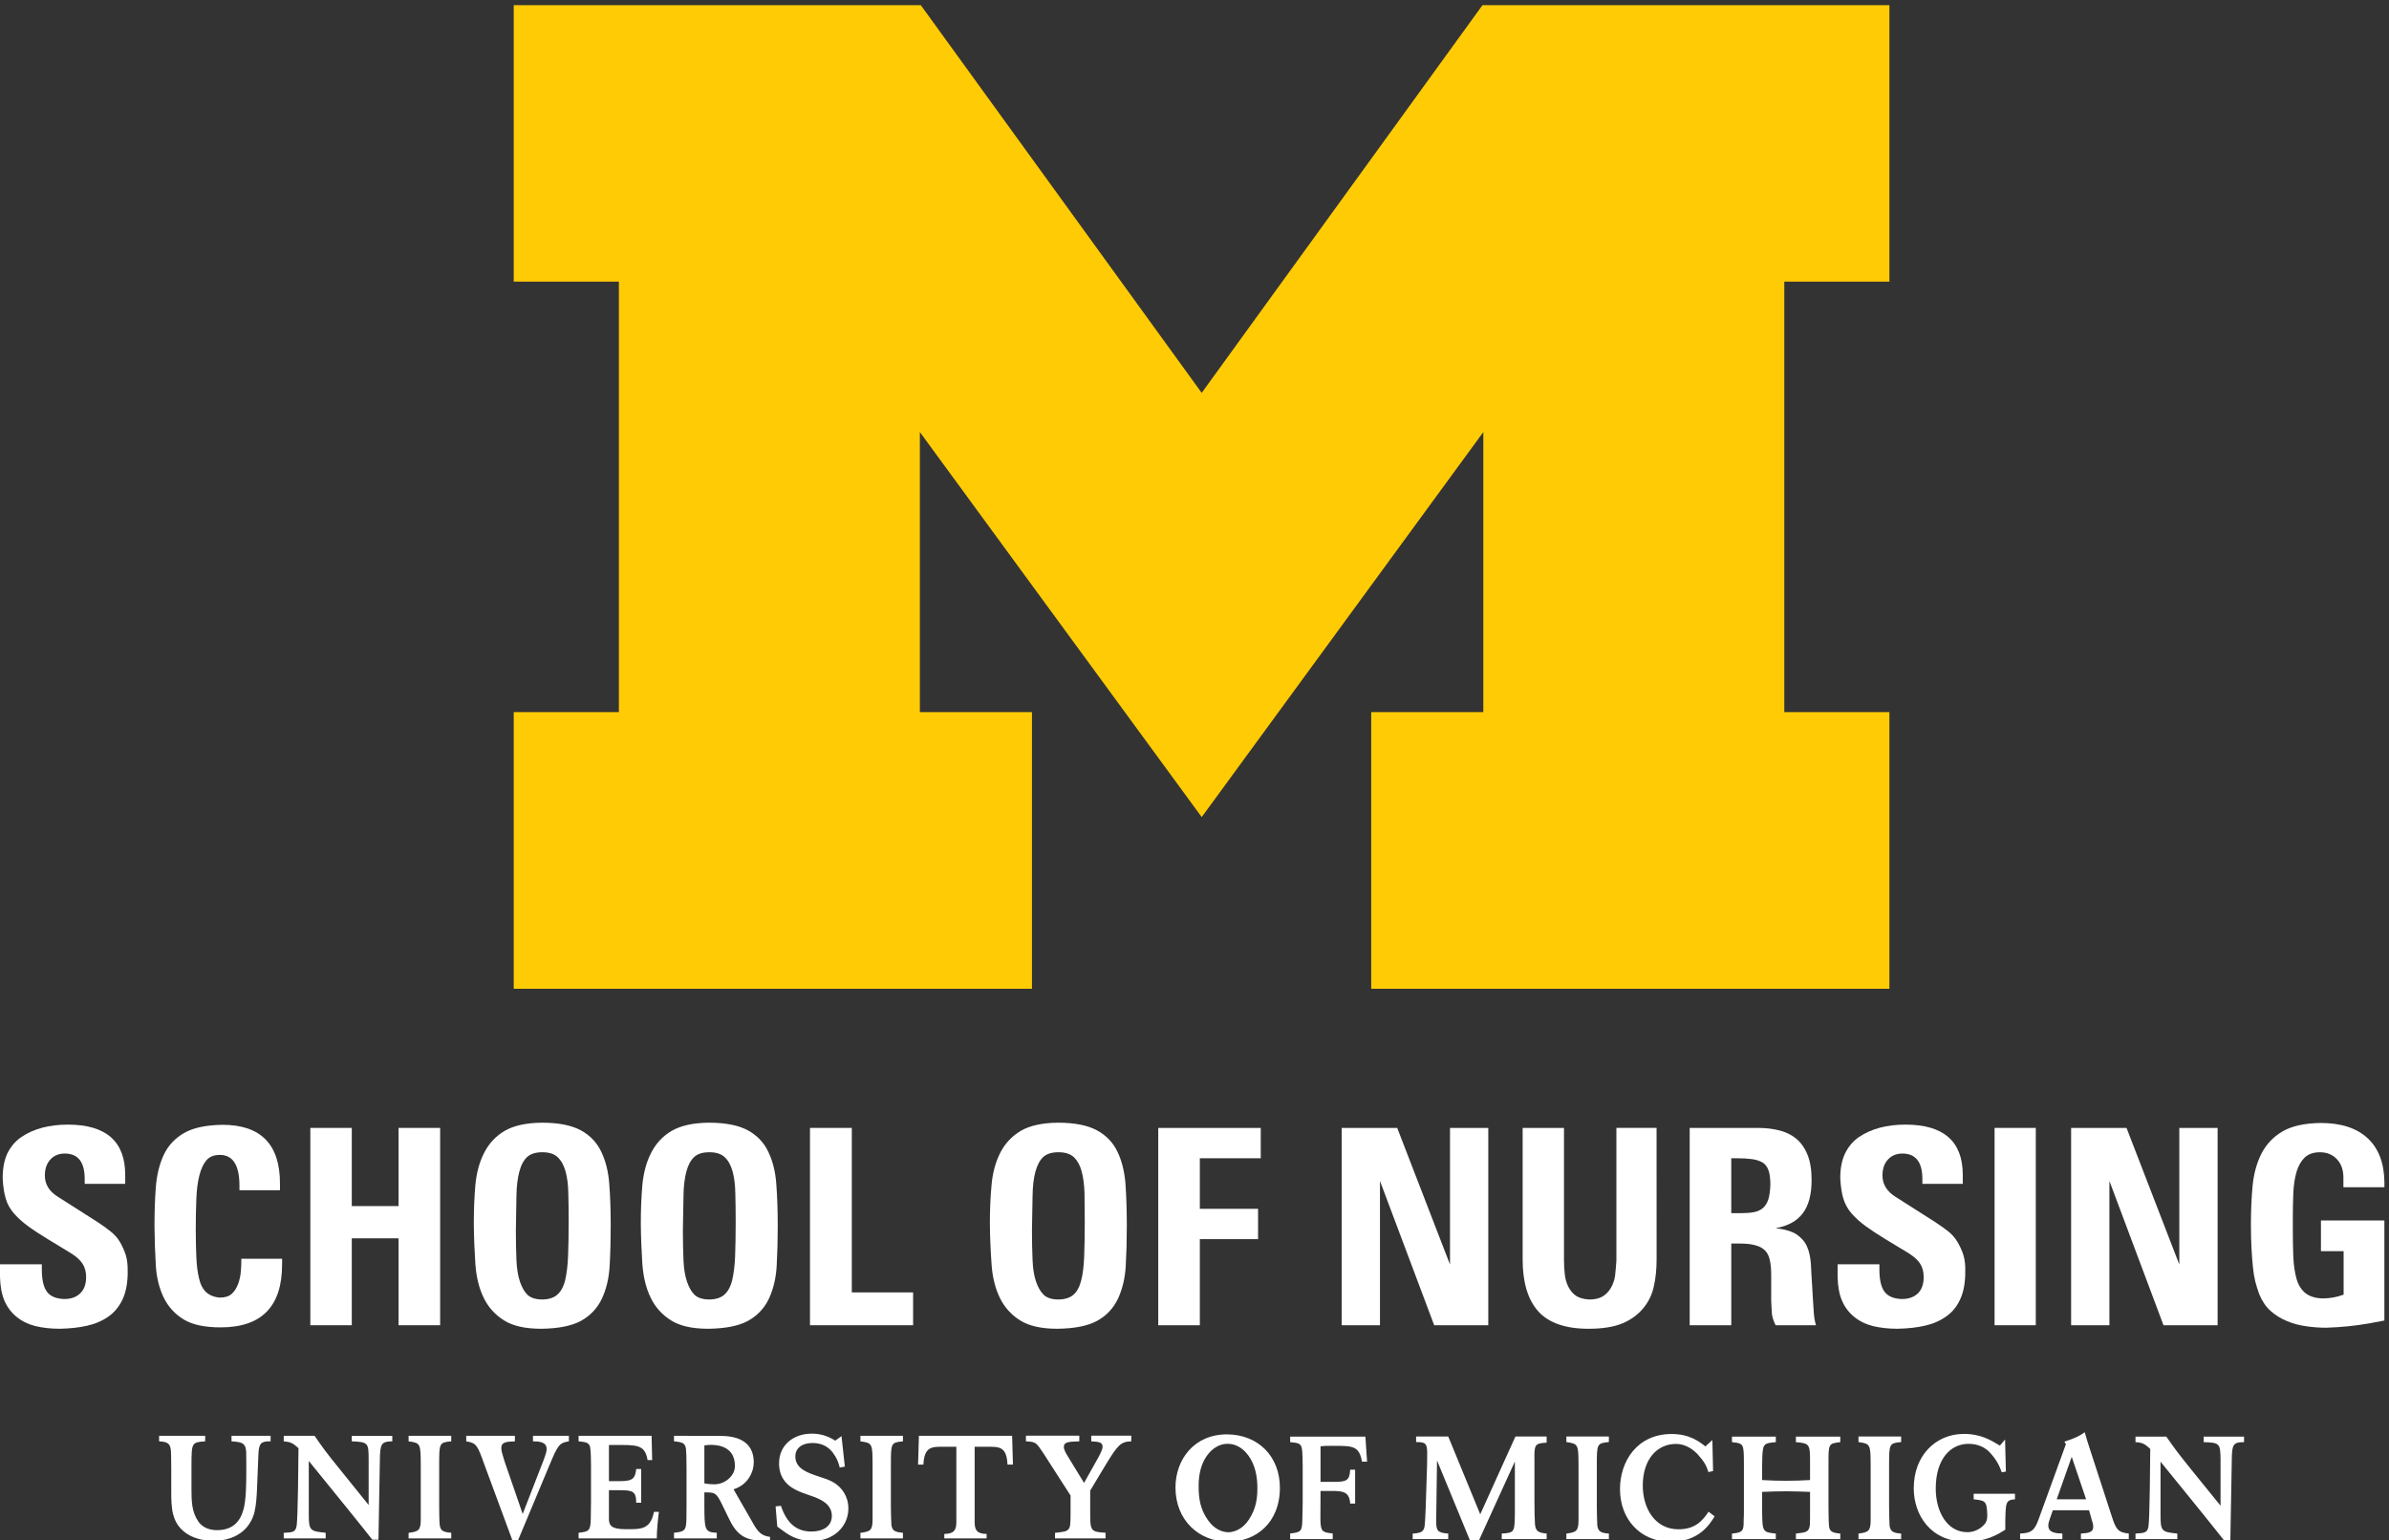 <svg height="129" viewBox="0 0 200 129" width="200" xmlns="http://www.w3.org/2000/svg"><rect x="0" y="0" width="200" height="129" fill="#333333" stroke="none"/><g fill="none" fill-rule="evenodd"><path d="m174.208 128.884v-.463c.585-.041 1.03-.078 1.03-.565 0-.157-.041-.344-.099-.504l-.248-.881h-3.035l-.258.742c-.058.19-.119.357-.119.534 0 .613.643.653 1.177.673v.463h-3.539v-.463c.899-.041 1.187-.218 1.522-1.119l2.314-6.367-.127-.208c.987-.327 1.276-.486 1.701-.792.167.575.187.653.385 1.266l1.899 5.835c.337 1.028.494 1.286 1.405 1.385v.463zm-.77-6.891-1.256 3.559h2.461zm-29.896 4.985c-.375.613-1.286 2.134-3.658 2.134-2.582 0-4.263-1.909-4.263-4.41 0-2.324 1.425-4.618 4.322-4.618 1.524 0 2.334.653 2.83 1.038l.582-.534.058 2.6-.395.081c-.137-.504-.365-.911-.919-1.514-.268-.276-.901-.841-1.79-.841-1.562 0-2.78 1.266-2.78 3.491 0 1.889 1.01 3.658 2.987 3.658 1.504 0 2.076-.83 2.522-1.473zm1.453 1.906v-.463c.97-.078.98-.296.98-1.119.02-.306.02-.613.02-.909v-3.6c0-.562 0-1.116-.041-1.385-.048-.514-.296-.582-.959-.643v-.463h3.671v.463c-.714.071-.98.091-1.068.565-.061.276-.078.909-.078 1.425v1.185c.749.041 1.266.061 1.987.061.732 0 1.304-.02 2.025-.061v-1.443c0-1.562-.018-1.63-1.185-1.732v-.463h3.716v.463c-.987.119-.987.129-.987 1.762v3.618c0 .337.01 1.425.048 1.684.061.443.306.532.939.592v.463h-3.716v-.463c.861-.099 1.096-.119 1.167-.711.018-.248.018-.575.018-1.197v-1.582c-.671-.02-1.235-.051-1.947-.051-.742 0-1.316.02-2.066.051v1.582c.018 1.79.048 1.79 1.147 1.909v.463zm10.592 0v-.463c.841-.109 1.008-.208 1.018-1.109v-4.577c-.01-1.78-.01-1.83-1.018-1.977v-.466h3.57v.466c-1.008.099-1.008.147-1.008 1.977v3.471c0 .306.02 1.266.038 1.522.061.524.299.643.97.694v.463zm-24.456 0v-.463c.841-.109 1.008-.208 1.018-1.109v-4.577c-.01-1.78-.01-1.83-1.018-1.977v-.466h3.559v.466c-1.008.099-1.008.147-1.008 1.977v3.471c0 .306.018 1.266.038 1.522.061.524.306.643.97.694v.463zm-5.41 0v-.463c1.078-.068 1.078-.119 1.099-1.711v-4.322l-3.008 6.605h-.752l-2.757-6.694-.071 5.053c0 .841.109 1 1.01 1.068v.463h-2.977v-.463c.691-.041.959-.139 1.008-.711.03-.238.061-.959.081-1.435l.116-3.59c.01-.286.01-.691.01-.997 0-.851-.167-.922-.929-.929v-.466h2.691l2.678 6.516 2.947-6.516h2.613v.514c-1.02.061-1.041.177-1.02 1.504v3.539c0 .595.01 1.316.041 1.762.048.623.296.742.98.81v.463zm53.056 0v-.463c.704-.041.98-.051 1.078-.544.119-.565.149-5.656.157-6.547-.473-.435-.661-.524-1.235-.565v-.463h2.582c.711 1.018.868 1.246 2.134 2.818l2.405 2.967v-3.848c-.02-1.354-.051-1.433-1.415-1.473v-.463h3.382v.463c-.939 0-1.018.2-1.028 1.603l-.119 6.625h-.524l-.762-.957c-.395-.496-.78-.98-1.167-1.456l-3.392-4.182v4.451c0 1.385.089 1.433 1.405 1.572v.463zm-71.628-4.301c0 2.957-2.028 4.519-4.301 4.519-2.491 0-4.441-1.808-4.441-4.539 0-2.342 1.562-4.458 4.322-4.448 2.61.01 4.42 1.858 4.42 4.468zm-4.291 3.729c.484-.02 1.177-.258 1.701-1.068.603-.929.732-1.78.701-2.906-.041-1.099-.347-2.048-.98-2.732-.276-.296-.81-.722-1.532-.701-.711 0-1.246.446-1.514.752-.613.691-.889 1.651-.889 2.759 0 1.116.147 1.977.78 2.878.554.8 1.248 1.018 1.732 1.018zm5.152.099v.473h3.559v-.473c-.889-.089-.997-.177-1.028-1.109l.01-2.451h.949c.959 0 1.473.089 1.532 1.058h.415v-2.838h-.415c-.048.919-.306 1.018-1.354 1.018h-1.127v-2.977c.306-.038.473-.038 1.018-.038 1.681 0 2.215-.01 2.453 1.324h.425l-.139-2.096h-6.299v.463c.623.061.891.091.97.496.068.266.078 1.215.078 1.552v3.025c0 .228-.02 1.266-.03 1.463-.018.932-.127 1.02-1.018 1.109zm-73.803.415v-.466c.841-.109 1.008-.208 1.018-1.106v-4.57c-.01-1.79-.01-1.848-1.018-1.987v-.463h3.57v.463c-1.01.099-1.01.139-1.01 1.987v3.461c0 .299.01 1.266.041 1.524.058.524.296.633.97.684v.473zm37.825 0v-.466c.841-.109 1.01-.208 1.018-1.106v-4.57c-.008-1.79-.008-1.848-1.018-1.987v-.463h3.559v.463c-1.008.099-1.008.139-1.008 1.987v3.461c0 .299.02 1.266.041 1.524.058.524.306.633.967.684v.473zm-48.278 0v-.466c.711-.038.97-.048 1.068-.532.127-.575.157-5.668.167-6.557-.473-.435-.663-.524-1.235-.575v-.463h2.58c.714 1.028.871 1.266 2.137 2.828l2.392 2.967v-3.848c-.008-1.354-.038-1.423-1.413-1.484v-.456h3.392v.456c-.939.02-1.02.208-1.041 1.603l-.116 6.635h-.516l-.759-.959c-.397-.494-.782-.97-1.167-1.453l-3.392-4.182v4.448c0 1.385.099 1.435 1.415 1.565v.473zm41.177-2.681.446-.048c.476 1.405 1.256 2.154 2.552 2.154.909 0 1.711-.395 1.711-1.314 0-.97-.929-1.354-1.344-1.534-.347-.127-.704-.246-1.051-.375-.701-.258-2.025-.8-2.025-2.473 0-1.6 1.266-2.501 2.729-2.501.582 0 1.246.119 1.977.585l.524-.377.278 2.552-.425.078c-.149-.552-.258-.81-.595-1.266-.415-.534-.987-.79-1.681-.79-.909 0-1.443.446-1.443 1.127 0 1.018 1.008 1.365 1.967 1.681.486.159.891.286 1.235.494.684.408 1.238 1.159 1.238 2.187 0 1.484-1.218 2.719-3.018 2.719-1.167 0-1.889-.466-2.225-.691l-.711-.516zm14.124 2.681v-.375c.79-.01 1.008-.299 1.008-.98v-6.319h-1.068c-.97 0-1.613-.041-1.691 1.494h-.446l.071-2.413h7.803l.068 2.413h-.456c-.068-1.534-.711-1.494-1.681-1.494h-1.068v6.319c0 .681.218.97 1 .98v.375zm-61.878-8.592v.463c-1.137.078-1.137.129-1.147 1.959v2.008c0 1.048.02 1.947.575 2.747.443.643 1.185.724 1.562.724 1.225 0 1.899-.633 2.195-1.653.248-.8.258-2.304.258-3.301 0-.316 0-1.337-.01-1.623-.051-.782-.456-.8-1.228-.861v-.463h3.273v.463c-.8-.02-.97.17-1.018 1.018-.01.208-.109 2.592-.119 2.967-.03.643-.068 1.296-.208 1.919-.582 2.304-2.838 2.433-3.433 2.433-.473 0-1.453-.078-2.253-.613-1.266-.861-1.286-2.157-1.286-3.542v-1.947c-.01-.919-.01-1.334-.041-1.552-.068-.544-.334-.643-.977-.684v-.463zm30.448 0v.463c-.83.129-.939.357-1.651 2.058l-2.61 6.238h-.466l-2.342-6.337c-.585-1.623-.653-1.82-1.524-1.959v-.463h4.073v.463c-.691.03-1.137.051-1.137.544 0 .258.061.456.286 1.177l1.504 4.359 1.752-4.509c.109-.306.256-.691.256-.909 0-.623-.613-.653-1.147-.663v-.463zm40.696 8.592v-.466c.671-.078.929-.099 1.096-.266.197-.197.197-.415.208-1.344v-1.514l-2.273-3.539c-.623-.932-.633-.949-1.463-1v-.473h4.468v.473c-.899.03-1.294.051-1.294.466 0 .228.147.494.375.861l1.316 2.154 1.205-2.147c.218-.425.347-.681.347-.878 0-.405-.357-.415-.949-.456v-.473h3.352v.473c-.871.03-1.116.286-2.096 1.889l-1.344 2.235v1.79c0 1.562.01 1.671 1.286 1.742v.473zm-33.337 0c0-.623.099-1.641.177-2.225h-.415c-.296 1.534-1.157 1.453-2.392 1.453-1.147 0-1.375-.306-1.375-.858v-2.405h.919c1.058 0 1.365.089 1.365 1.048h.415v-2.828h-.415c-.089.762-.248 1.02-1.354 1.02h-.929v-3.028h1.048c1.463 0 1.987.109 2.185 1.266h.385l-.048-2.035h-6.111v.463c.613.061.878.099.97.504.058.258.068 1.218.068 1.554v3.015c0 .228-.01 1.266-.02 1.463-.03.939-.139 1.028-1.018 1.119v.473zm113.706-3.739v.466c-.782.051-.782.268-.813 1.899v.643c-.651.415-1.61 1.008-3.301 1.008-2.947 0-4.362-2.233-4.362-4.478 0-2.759 1.861-4.549 4.192-4.549 1.466 0 2.306.554 3.018.98l.435-.514.068 2.689-.347.061c-.177-.516-.443-1.099-1.086-1.752-.289-.276-.83-.633-1.701-.633-1.494 0-2.739 1.266-2.739 3.739 0 1.967.97 3.658 2.641 3.658.959 0 1.443-.673 1.494-.722.157-.228.187-.435.177-.81-.041-1.089-.187-1.119-1.137-1.218v-.466zm-109.722-.868c.228.048.554.078.8.078.98.01 1.722-.752 1.752-1.443.048-.99-.456-1.861-2.028-1.861-.218 0-.357.02-.524.051zm0 1.868c.01 1.967.01 2.235 1.038 2.266v.473h-3.58v-.473c.919-.081 1.018-.228 1.038-1.149.01-.354.01-.749.01-1.106v-3.106c0-1.028-.02-1.392-.048-1.681-.071-.463-.299-.552-1-.613v-.463l3.886.008c2.127 0 2.79 1.01 2.79 2.208 0 .83-.504 1.899-1.691 2.263l1.522 2.651c.544 1.008.841 1.235 1.534 1.334v.296c-.187.01-.367.02-.565.02-1.62 0-2.284-.552-2.957-2.008l-.484-.997c-.514-1.089-.673-1.028-1.494-1.038z" fill="#fff"/><path d="m100.603 68.423-23.595-32.241v23.448h9.385v23.17h-43.385v-23.17h8.803v-36.046h-8.803v-23.152h34.078l23.516 32.466 23.506-32.466h34.068v23.152h-8.8v36.046h8.8v23.17h-43.382v-23.17h9.385v-23.448z" fill="#ffcb05"/><g fill="#fff"><path d="m10.691 106.516c0 .899-.139 1.651-.415 2.263-.278.603-.673 1.099-1.187 1.463-.524.367-1.119.623-1.79.772-.673.157-1.435.238-2.286.256-.759 0-1.453-.078-2.056-.225-.613-.159-1.137-.415-1.582-.782-.446-.367-.782-.82-1.008-1.354-.228-.534-.347-1.197-.367-1.987v-1.048h3.501v.435c0 .868.147 1.491.435 1.868.286.385.77.582 1.443.603.575 0 1.028-.167 1.344-.484.327-.316.486-.772.486-1.354 0-.435-.099-.813-.299-1.119-.197-.306-.524-.603-.987-.889l-1.919-1.167c-.653-.397-1.215-.762-1.671-1.099-.456-.337-.851-.691-1.167-1.058-.316-.365-.554-.772-.684-1.235-.137-.456-.225-1.01-.256-1.671-.01-.823.119-1.524.385-2.106.278-.575.673-1.041 1.197-1.395.514-.347 1.096-.603 1.739-.772.643-.167 1.347-.256 2.127-.256 3.205 0 4.808 1.403 4.808 4.213v.749h-3.392v-.405c0-1.423-.554-2.134-1.671-2.134-.496 0-.901.167-1.208.504-.306.337-.456.78-.456 1.334 0 .742.367 1.344 1.119 1.8l3.273 2.086c.425.278.8.544 1.116.803.327.256.585.552.782.889.197.337.354.694.484 1.078.119.385.17.851.159 1.425z"/><path d="m23.615 105.891c0 3.511-1.711 5.263-5.142 5.263-1.334 0-2.365-.218-3.096-.663-.732-.446-1.286-1.048-1.671-1.83-.375-.78-.603-1.681-.663-2.699-.058-1.02-.099-2.096-.109-3.225 0-1.167.03-2.263.109-3.301.081-1.038.299-1.939.663-2.722.367-.78.929-1.382 1.691-1.828.772-.446 1.841-.673 3.233-.694 3.205 0 4.808 1.643 4.808 4.906v.572h-3.392v-.365c0-1.732-.544-2.592-1.641-2.592-.496 0-.871.149-1.129.456-.256.306-.453.732-.592 1.286-.139.544-.218 1.208-.248 1.967-.03.762-.048 1.613-.048 2.562 0 .82.018 1.582.048 2.266.03.691.099 1.294.228 1.808.119.524.327.911.613 1.167.296.258.673.405 1.147.435.425 0 .752-.109.98-.316.238-.218.405-.494.534-.83.119-.337.197-.691.228-1.068.03-.385.038-.732.038-1.038h3.413z"/><path d="m33.367 110.975v-7.278h-3.916v7.278h-3.471v-16.524h3.471v6.547h3.916v-6.547h3.481v16.524z"/><path d="m51.127 102.6c0 1.215-.028 2.352-.089 3.41-.058 1.048-.286 1.97-.663 2.77-.385.792-.967 1.405-1.739 1.83-.782.425-1.889.643-3.324.661-1.344 0-2.382-.235-3.134-.711-.742-.473-1.314-1.106-1.691-1.899-.385-.79-.613-1.729-.691-2.818-.071-1.078-.119-2.205-.129-3.362 0-1.147.041-2.225.129-3.243.099-1.03.337-1.929.742-2.711.395-.77.959-1.385 1.711-1.828.749-.435 1.79-.673 3.114-.684 1.405 0 2.491.218 3.273.643.772.425 1.344 1.028 1.711 1.81.365.77.592 1.671.661 2.699.081 1.02.119 2.167.119 3.433zm-3.519-.258c0-.881-.01-1.681-.03-2.403-.01-.711-.089-1.327-.228-1.83-.139-.504-.347-.899-.643-1.187-.286-.286-.722-.433-1.304-.433-.544 0-.97.127-1.256.385-.289.258-.516.663-.663 1.215-.149.544-.238 1.238-.248 2.058-.02.82-.03 1.79-.048 2.906 0 .932.018 1.752.048 2.473.03.722.129 1.314.296 1.81.17.484.377.851.633 1.096.268.248.663.377 1.197.387.544 0 .98-.129 1.276-.387.306-.256.534-.661.673-1.215.127-.544.215-1.218.246-2.008.03-.8.051-1.749.051-2.868z"/><path d="m65.111 102.6c0 1.215-.03 2.352-.089 3.41-.061 1.048-.289 1.97-.663 2.77-.385.792-.97 1.405-1.742 1.83-.78.425-1.889.643-3.322.661-1.344 0-2.385-.235-3.134-.711-.742-.473-1.316-1.106-1.691-1.899-.387-.79-.615-1.729-.694-2.818-.068-1.078-.119-2.205-.129-3.362 0-1.147.041-2.225.129-3.243.099-1.03.337-1.929.742-2.711.395-.77.959-1.385 1.711-1.828.752-.435 1.79-.673 3.114-.684 1.405 0 2.494.218 3.273.643.772.425 1.347 1.028 1.711 1.81.367.77.595 1.671.663 2.699.078 1.02.119 2.167.119 3.433zm-3.522-.258c0-.881-.01-1.681-.03-2.403-.01-.711-.089-1.327-.225-1.83-.139-.504-.347-.899-.643-1.187-.289-.286-.722-.433-1.306-.433-.544 0-.97.127-1.256.385-.286.258-.514.663-.663 1.215-.147.544-.238 1.238-.246 2.058-.02.82-.03 1.79-.051 2.906 0 .932.02 1.752.051 2.473.028.722.127 1.314.296 1.81.167.484.375.851.633 1.096.266.248.661.377 1.195.387.544 0 .98-.129 1.276-.387.306-.256.534-.661.673-1.215.129-.544.218-1.218.248-2.008.028-.8.048-1.749.048-2.868z"/><path d="m67.81 110.975v-16.524h3.501v13.775h5.132v2.749z"/><path d="m94.334 102.6c0 1.215-.03 2.352-.089 3.41-.061 1.048-.289 1.97-.663 2.77-.387.792-.959 1.405-1.742 1.83-.78.425-1.878.643-3.322.661-1.334 0-2.385-.235-3.134-.711-.742-.473-1.306-1.106-1.691-1.899-.377-.79-.615-1.729-.684-2.818-.078-1.078-.129-2.205-.139-3.362 0-1.147.041-2.225.139-3.243.089-1.03.337-1.929.732-2.711.395-.77.97-1.385 1.711-1.828.752-.435 1.79-.673 3.114-.684 1.405 0 2.494.218 3.273.643.782.425 1.354 1.028 1.722 1.81.367.77.585 1.671.663 2.699.068 1.02.109 2.167.109 3.433zm-3.522-.258c0-.881-.01-1.681-.02-2.403-.02-.711-.099-1.327-.235-1.83-.129-.504-.347-.899-.633-1.187-.299-.286-.734-.433-1.306-.433-.554 0-.97.127-1.266.385-.286.258-.504.663-.663 1.215-.147.544-.238 1.238-.246 2.058-.02.82-.03 1.79-.051 2.906 0 .932.02 1.752.051 2.473.028.722.127 1.314.296 1.81.167.484.385.851.643 1.096.256.248.651.377 1.185.387.554 0 .98-.129 1.286-.387.306-.256.524-.661.663-1.215.139-.544.218-1.218.248-2.008.028-.8.048-1.749.048-2.868z"/><path d="m100.446 96.992v4.233h4.876v2.542h-4.876v7.208h-3.481v-16.524h8.582v2.542z"/><path d="m120.066 110.975-4.539-12.084v12.084h-3.205v-16.524h4.648l4.42 11.441v-11.441h3.205v16.524z"/><path d="m138.686 105.438c0 .81-.068 1.562-.228 2.263-.147.704-.443 1.316-.889 1.851-.446.534-1.018.959-1.742 1.266-.711.296-1.661.453-2.838.453-1.937 0-3.342-.494-4.213-1.463-.871-.977-1.304-2.423-1.304-4.332v-11.025h3.461v11.025c0 .435.02.841.068 1.238.041.395.149.759.316 1.076.17.316.385.565.643.734.258.167.613.266 1.078.296.453 0 .83-.081 1.116-.248s.524-.415.711-.732c.18-.327.299-.663.347-1.028.041-.367.078-.792.109-1.266v-11.096h3.362z"/><path d="m148.646 110.975c-.197-.415-.306-.762-.316-1.058-.02-.286-.03-.613-.051-.977v-2.177c0-.504-.038-.919-.119-1.256-.068-.337-.208-.603-.405-.8-.197-.197-.473-.347-.83-.435-.347-.099-.8-.139-1.344-.139h-.643v6.843h-3.481v-16.524h5.706c.653 0 1.256.068 1.8.208.554.139 1.028.375 1.423.701.397.337.714.792.939 1.354.228.565.337 1.266.337 2.106 0 1.187-.238 2.116-.732 2.77-.484.653-1.246 1.078-2.284 1.256.78.089 1.365.268 1.759.524.395.268.694.605.871 1.01.187.415.286.899.327 1.463.03.565.058 1.205.109 1.899l.068 1.167c.03.337.051.681.068 1.038.02.347.081.691.18 1.028zm-.435-11.737c0-.524-.051-.942-.159-1.238-.106-.306-.286-.534-.524-.671-.246-.129-.542-.228-.899-.268-.347-.048-.752-.068-1.208-.068h-.484v4.597h.851c.405 0 .772-.028 1.068-.089.306-.058.562-.187.762-.365.197-.19.344-.435.433-.734.091-.306.139-.701.159-1.165z"/><path d="m164.527 106.516c0 .899-.137 1.651-.415 2.263-.266.603-.663 1.099-1.187 1.463-.514.367-1.116.623-1.78.772-.671.157-1.433.238-2.294.256-.762 0-1.443-.078-2.056-.225-.615-.159-1.139-.415-1.582-.782-.446-.367-.782-.82-1.01-1.354s-.347-1.197-.365-1.987v-1.048h3.499v.435c0 .868.149 1.491.435 1.868.299.385.772.582 1.446.603.582 0 1.028-.167 1.354-.484.316-.316.473-.772.473-1.354 0-.435-.099-.813-.296-1.119s-.524-.603-.98-.889l-1.927-1.167c-.653-.397-1.208-.762-1.671-1.099-.456-.337-.843-.691-1.167-1.058-.316-.365-.544-.772-.684-1.235-.139-.456-.218-1.01-.258-1.671-.008-.823.119-1.524.397-2.106.276-.575.671-1.041 1.185-1.395.527-.347 1.099-.603 1.742-.772.643-.167 1.354-.256 2.127-.256 3.203 0 4.805 1.403 4.805 4.213v.749h-3.382v-.405c0-1.423-.562-2.134-1.671-2.134-.504 0-.909.167-1.215.504-.306.337-.456.78-.456 1.334 0 .742.375 1.344 1.116 1.8l3.273 2.086c.425.278.803.544 1.129.803.316.256.572.552.77.889.197.337.367.694.486 1.078.119.385.177.851.157 1.425z"/><path d="m166.98 110.975h3.451v-16.524h-3.451z"/><path d="m181.122 110.975-4.529-12.084v12.084h-3.205v-16.524h4.638l4.42 11.441v-11.441h3.205v16.524z"/><path d="m198.359 110.818c-.585.099-1.177.187-1.79.246-.615.061-1.218.099-1.81.119-.544 0-1.109-.038-1.671-.119-.565-.078-1.109-.218-1.623-.433-.524-.218-.98-.496-1.375-.851-.395-.347-.711-.823-.959-1.415-.119-.337-.228-.684-.327-1.048-.089-.375-.157-.782-.197-1.235-.051-.466-.089-.98-.119-1.565-.03-.572-.048-1.256-.048-2.035 0-1.099.048-2.147.137-3.154.099-1.01.337-1.909.732-2.701.408-.79.99-1.423 1.772-1.878.77-.456 1.838-.691 3.203-.711 1.701 0 3.018.425 3.937 1.286.909.851 1.375 2.076 1.395 3.658v.435h-3.433v-.803c0-.651-.187-1.175-.554-1.552-.365-.385-.841-.572-1.413-.572-.534 0-.959.147-1.266.433-.296.289-.534.684-.684 1.187-.147.504-.246 1.099-.276 1.79-.03.684-.041 1.435-.041 2.235v.711c0 .891.01 1.691.041 2.405.03.722.129 1.334.276 1.858.149.514.405.909.752 1.187.357.276.83.415 1.425.435.603 0 1.195-.109 1.759-.316v-3.641h-1.899v-2.572h5.311v8.377z"/></g></g></svg>